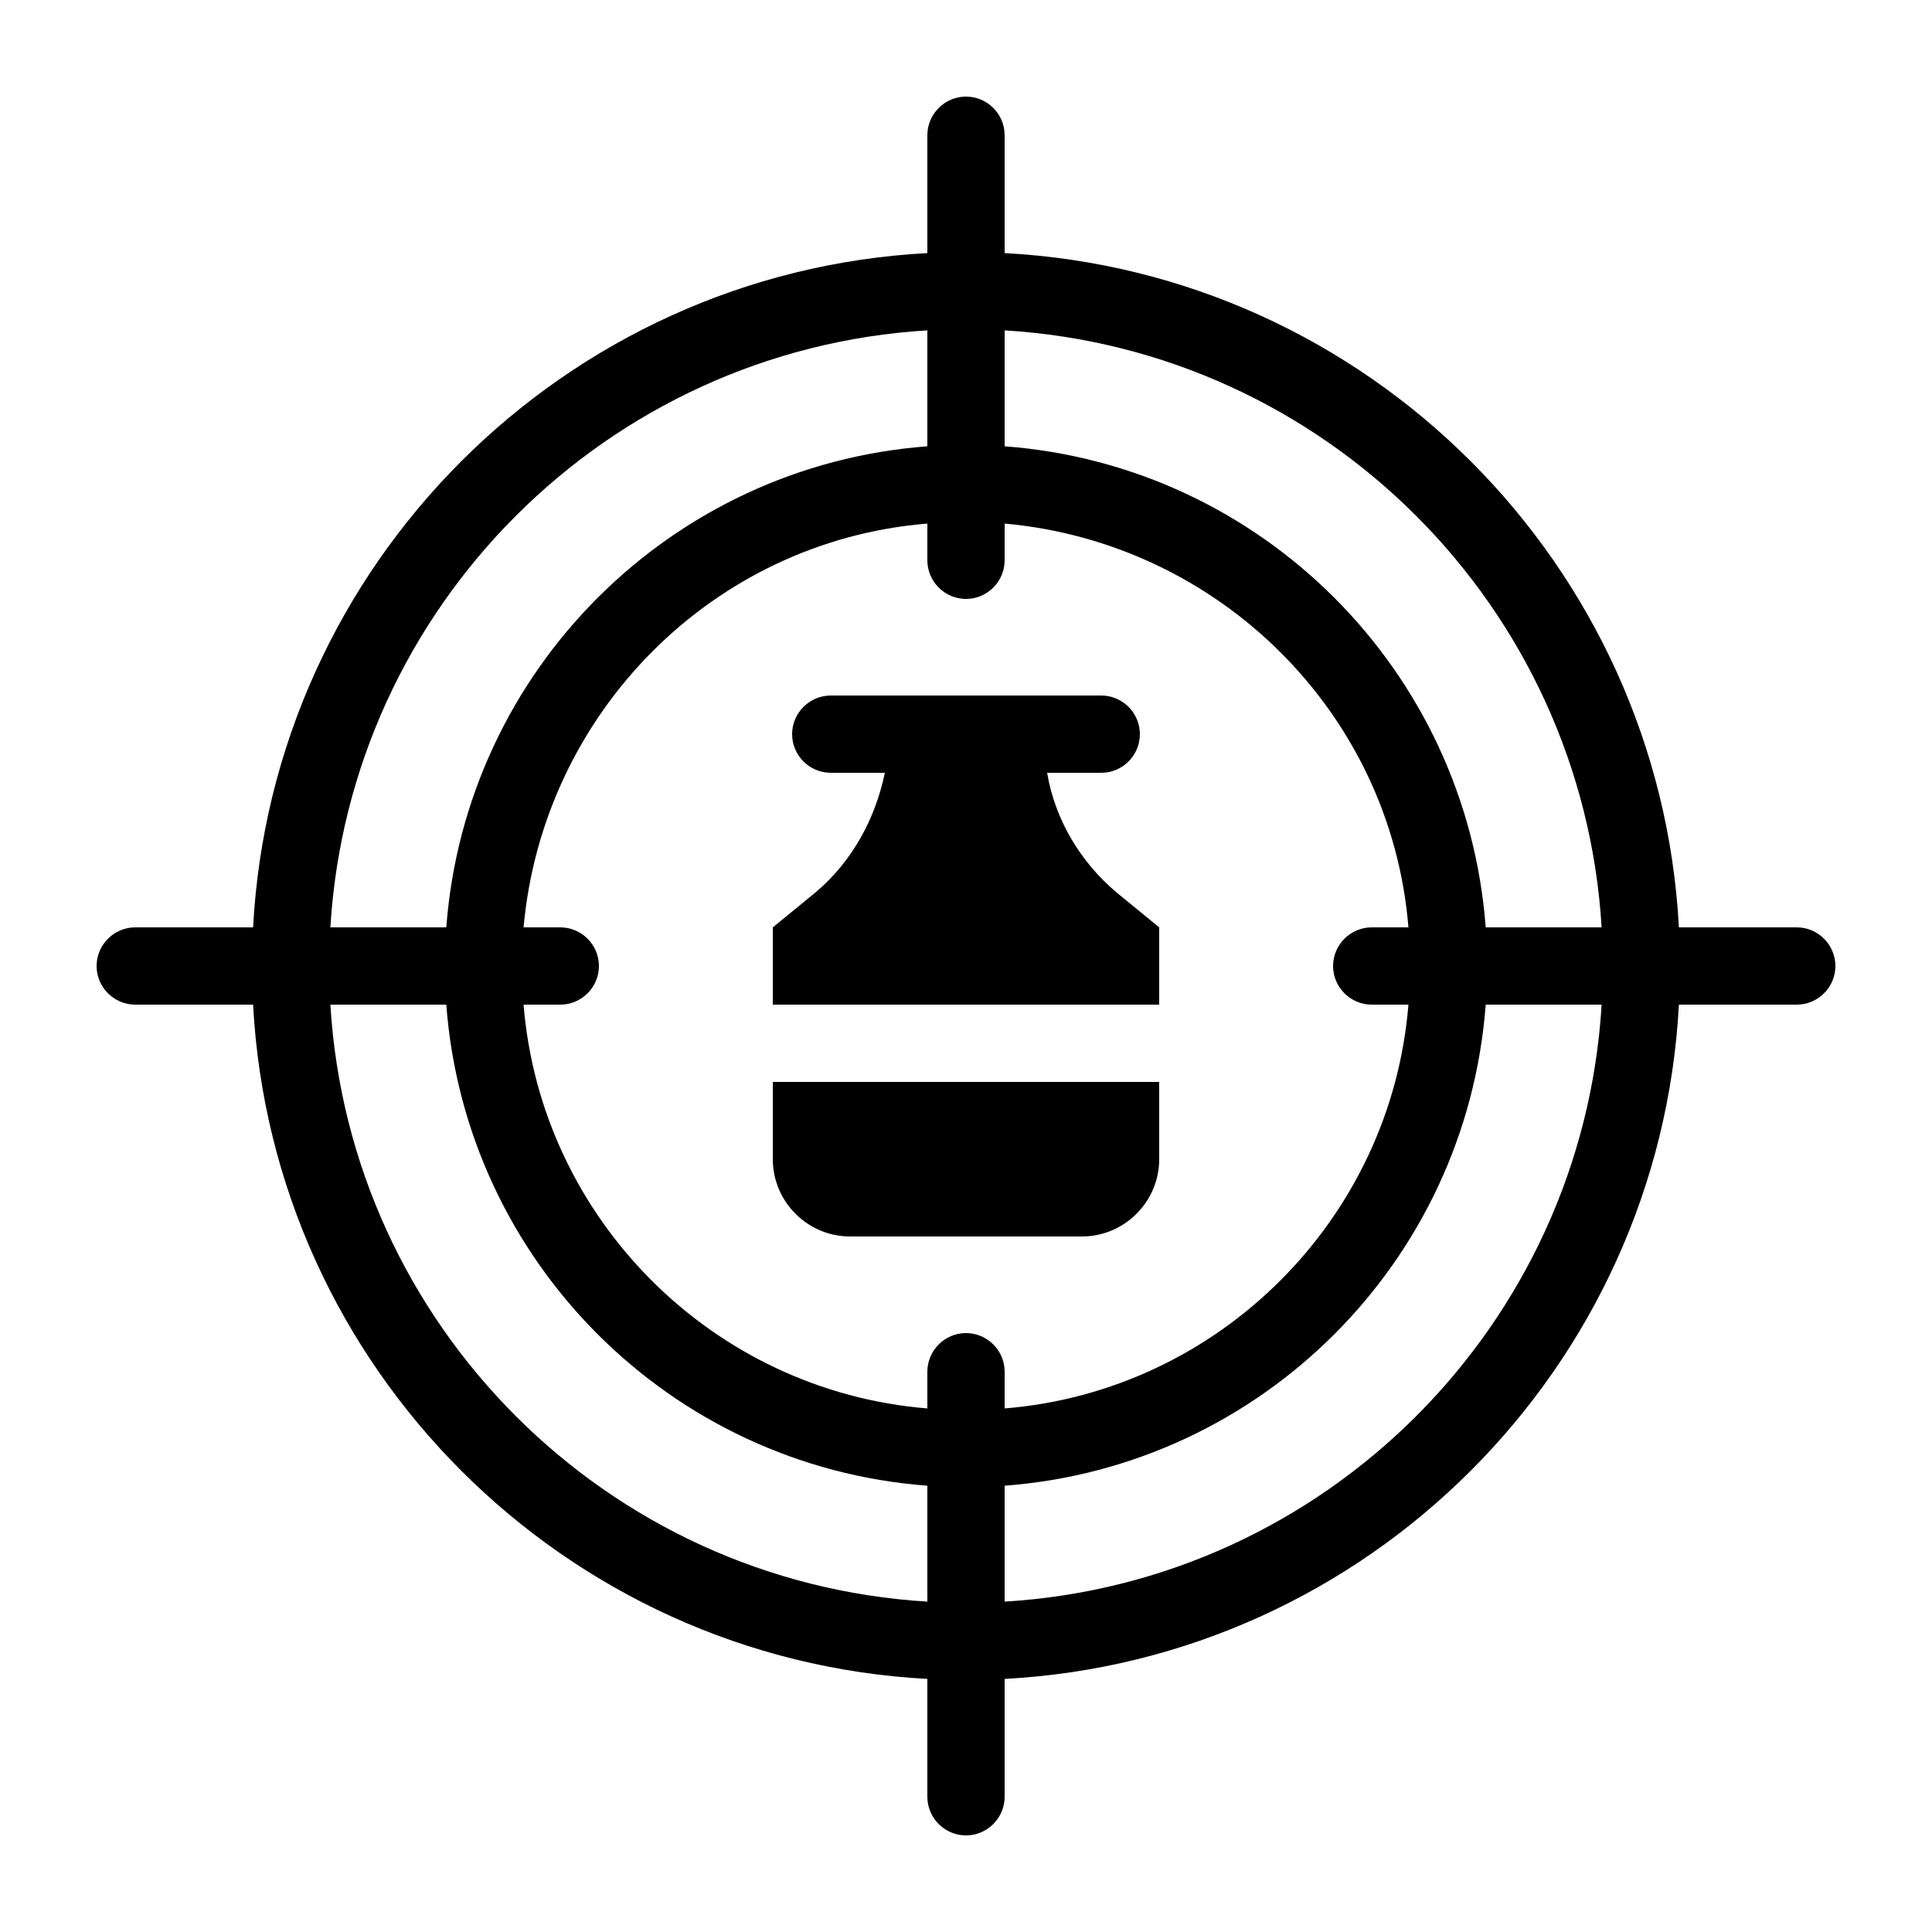<?xml version="1.0" encoding="utf-8"?>
<!-- Generator: Adobe Illustrator 21.0.2, SVG Export Plug-In . SVG Version: 6.00 Build 0)  -->
<svg version="1.1" id="Layer_1" xmlns="http://www.w3.org/2000/svg" xmlns:xlink="http://www.w3.org/1999/xlink" x="0px" y="0px"
	 viewBox="0 0 100 100" style="enable-background:new 0 0 100 100;" xml:space="preserve">
<g>
	<path d="M93,48h-6.1c-1-18.8-16.1-33.9-34.9-34.9V7c0-1.1-0.9-2-2-2s-2,0.9-2,2v6.1c-18.8,1-33.9,16.1-34.9,34.9H7
		c-1.1,0-2,0.9-2,2c0,1.1,0.9,2,2,2h6.1c1,18.8,16.1,33.9,34.9,34.9V93c0,1.1,0.9,2,2,2s2-0.9,2-2v-6.1c18.8-1,33.9-16.1,34.9-34.9
		H93c1.1,0,2-0.9,2-2C95,48.9,94.1,48,93,48z M48,17.1v6c-13.3,1-23.9,11.6-24.9,24.9h-6C18.1,31.4,31.4,18.1,48,17.1z M48,82.9
		c-16.6-1-29.9-14.3-30.9-30.9h6c1,13.3,11.6,23.9,24.9,24.9V82.9z M50,69c-1.1,0-2,0.9-2,2v1.9C36.9,72,28,63.1,27.1,52H29
		c1.1,0,2-0.9,2-2c0-1.1-0.9-2-2-2h-1.9c1-11.1,9.8-20,20.9-20.9V29c0,1.1,0.9,2,2,2s2-0.9,2-2v-1.9c11.1,1,20,9.8,20.9,20.9H71
		c-1.1,0-2,0.9-2,2c0,1.1,0.9,2,2,2h1.9C72,63.1,63.1,72,52,72.9V71C52,69.9,51.1,69,50,69z M52,82.9v-6c13.3-1,23.9-11.6,24.9-24.9
		h6C81.9,68.6,68.6,81.9,52,82.9z M76.9,48c-1-13.3-11.6-23.9-24.9-24.9v-6c16.6,1,29.9,14.3,30.9,30.9H76.9z"/>
	<path d="M60,60v-4H40v4c0,2.2,1.8,4,4,4h12C58.2,64,60,62.2,60,60z"/>
	<path d="M60,48l-2.2-1.8c-1.9-1.6-3.2-3.8-3.6-6.2H57c1.1,0,2-0.9,2-2c0-1.1-0.9-2-2-2H43c-1.1,0-2,0.9-2,2c0,1.1,0.9,2,2,2h2.8
		c-0.5,2.4-1.7,4.6-3.6,6.2L40,48v4h20V48z"/>
</g>
</svg>
